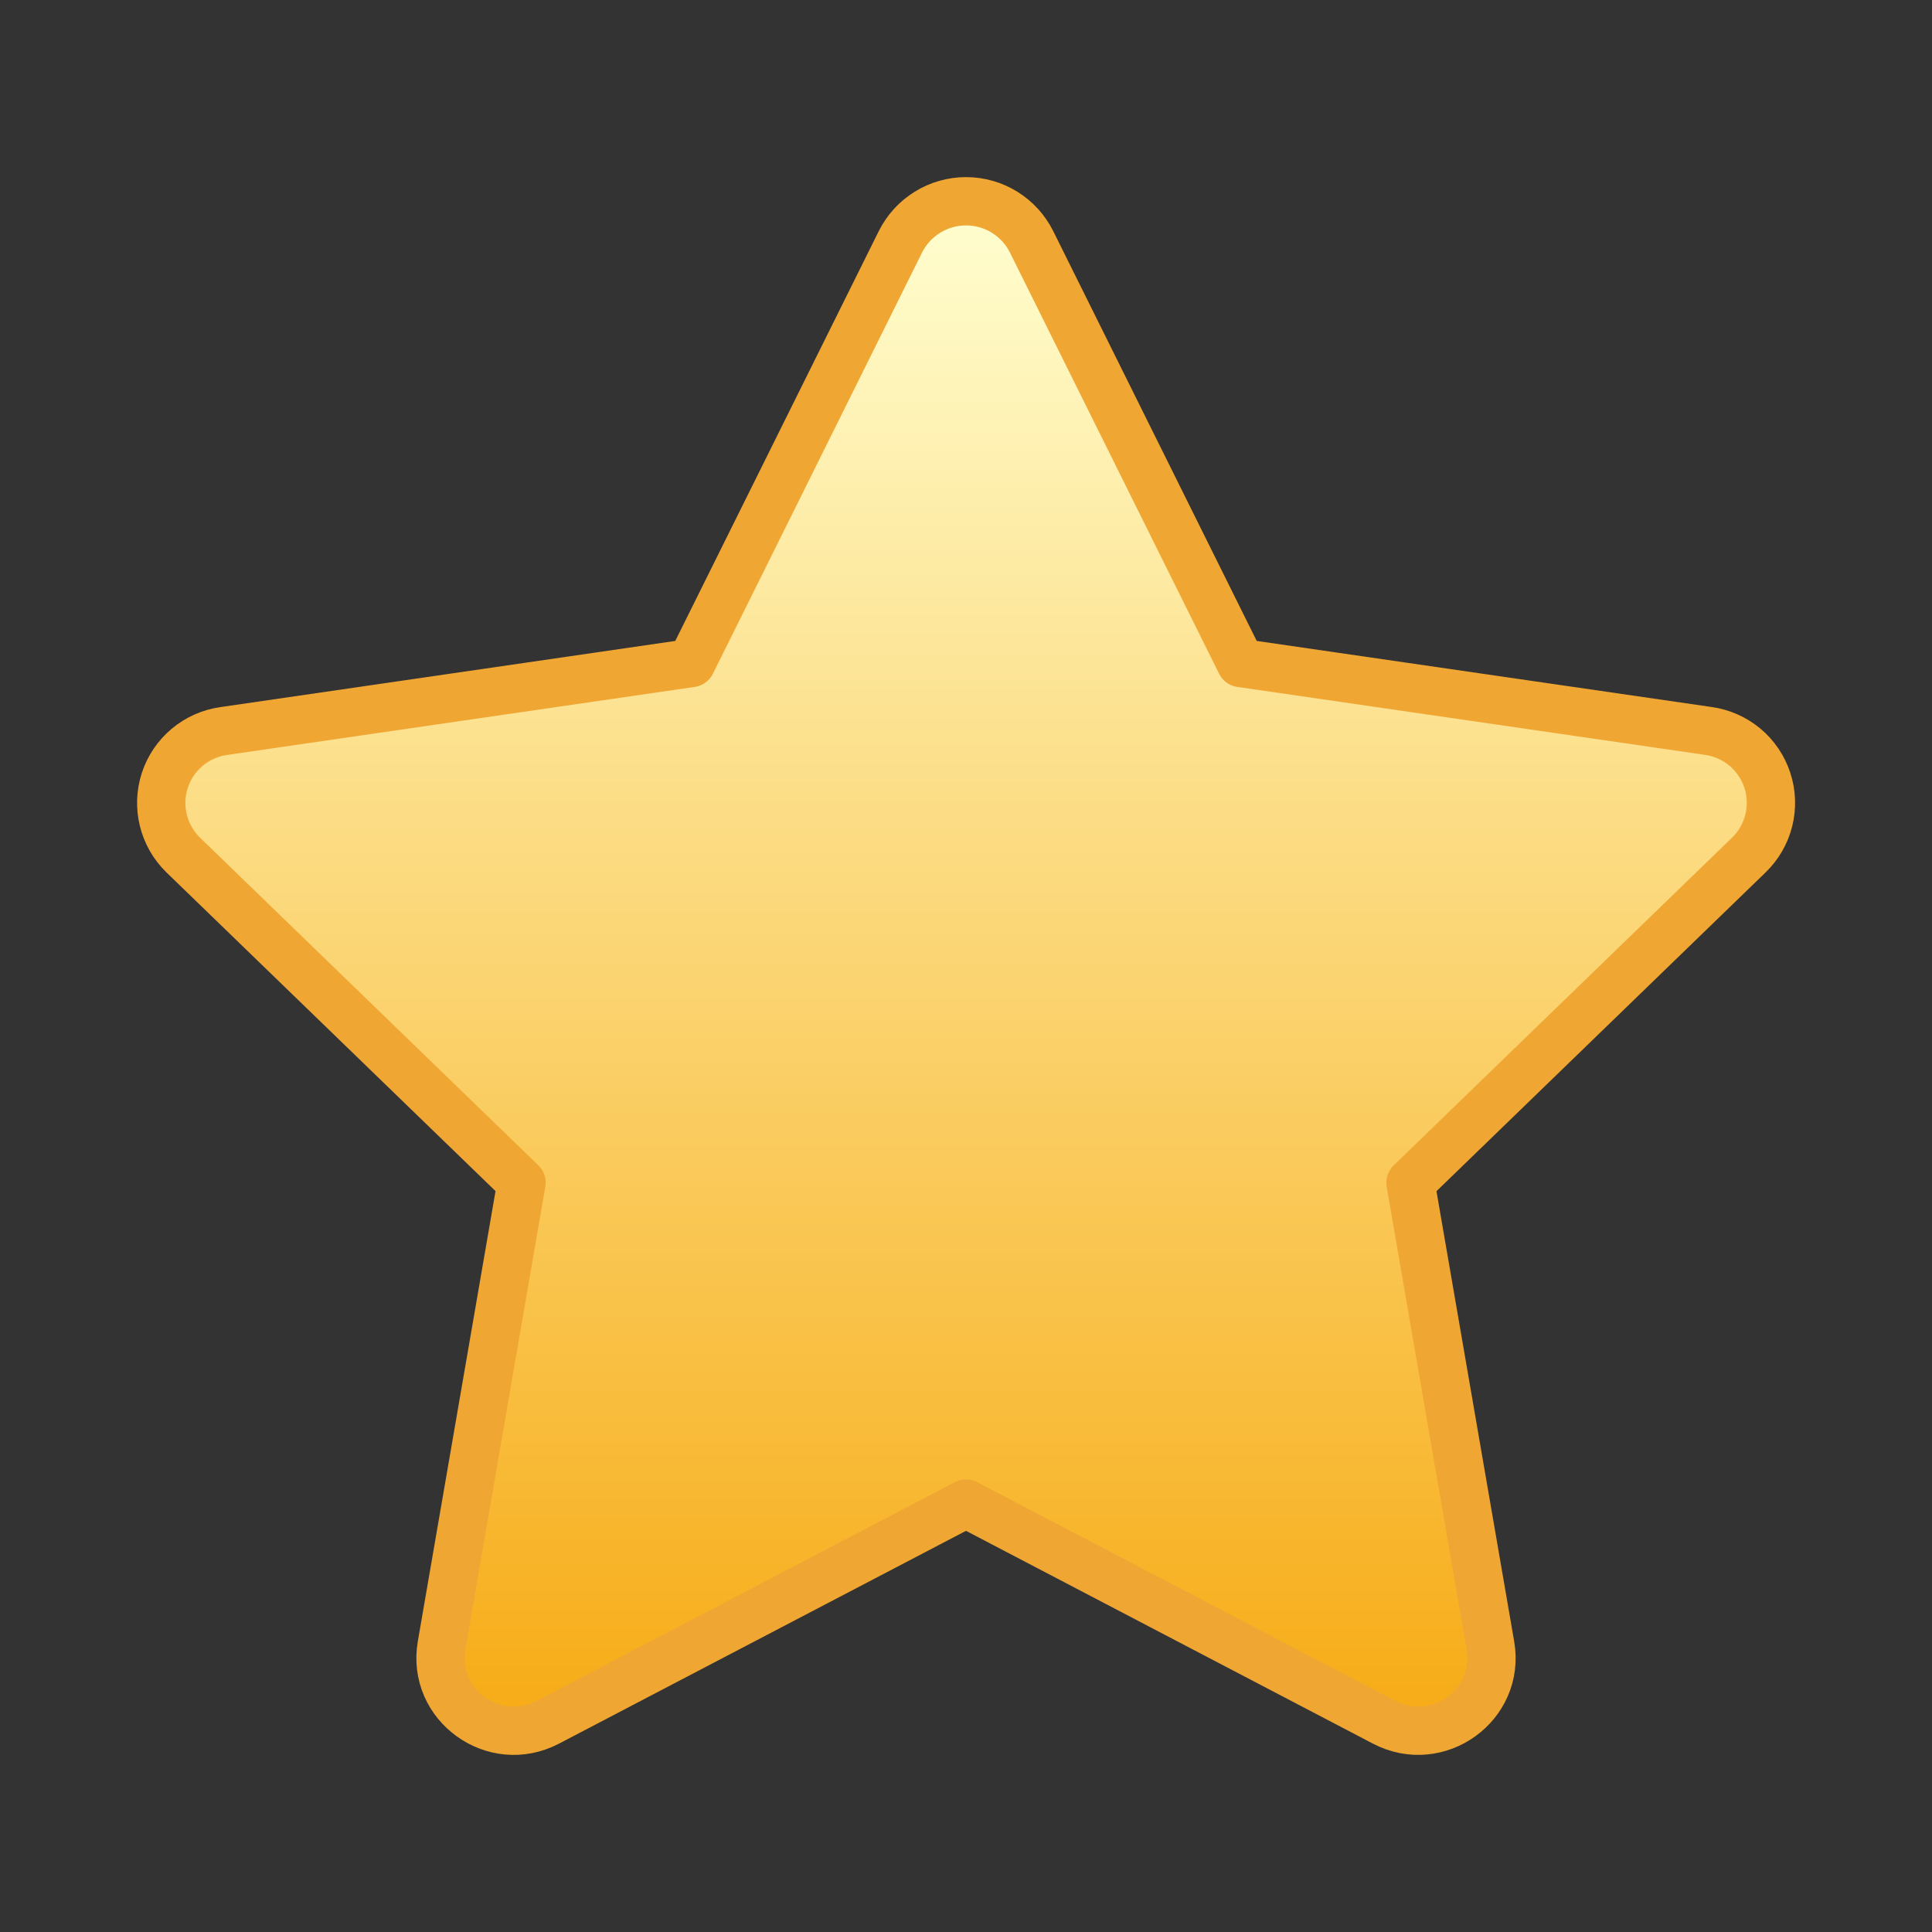<svg width="40" height="40" viewBox="0 0 40 40" fill="none" xmlns="http://www.w3.org/2000/svg">
<rect x="0" y="0" width="40" height="40" fill="#333333" stroke="none"/>
<path d="M14.312 13.727L18.642 5.007C18.768 4.754 18.962 4.542 19.202 4.394C19.442 4.245 19.718 4.167 20 4.167C20.282 4.167 20.559 4.245 20.799 4.394C21.038 4.542 21.232 4.754 21.358 5.007L25.688 13.727L35.368 15.133C35.648 15.172 35.91 15.289 36.127 15.469C36.343 15.65 36.504 15.888 36.591 16.156C36.679 16.424 36.689 16.711 36.621 16.985C36.553 17.259 36.409 17.507 36.207 17.703L29.203 24.487L30.857 34.07C31.068 35.3 29.768 36.237 28.657 35.657L20 31.13L11.342 35.657C10.232 36.238 8.932 35.3 9.143 34.068L10.797 24.485L3.793 17.702C3.592 17.506 3.449 17.257 3.382 16.984C3.314 16.711 3.325 16.424 3.412 16.157C3.5 15.889 3.66 15.652 3.876 15.471C4.091 15.291 4.353 15.174 4.632 15.135L14.312 13.727Z" fill="url(#paint0_linear_123_609)" stroke="#F0A633" stroke-linecap="round" stroke-linejoin="round"/>
<defs>
<linearGradient id="paint0_linear_123_609" x1="20.002" y1="4.167" x2="20.002" y2="35.833" gradientUnits="userSpaceOnUse">
<stop stop-color="#FFFED0"/>
<stop offset="1" stop-color="#F7AB15"/>
</linearGradient>
</defs>
</svg>
